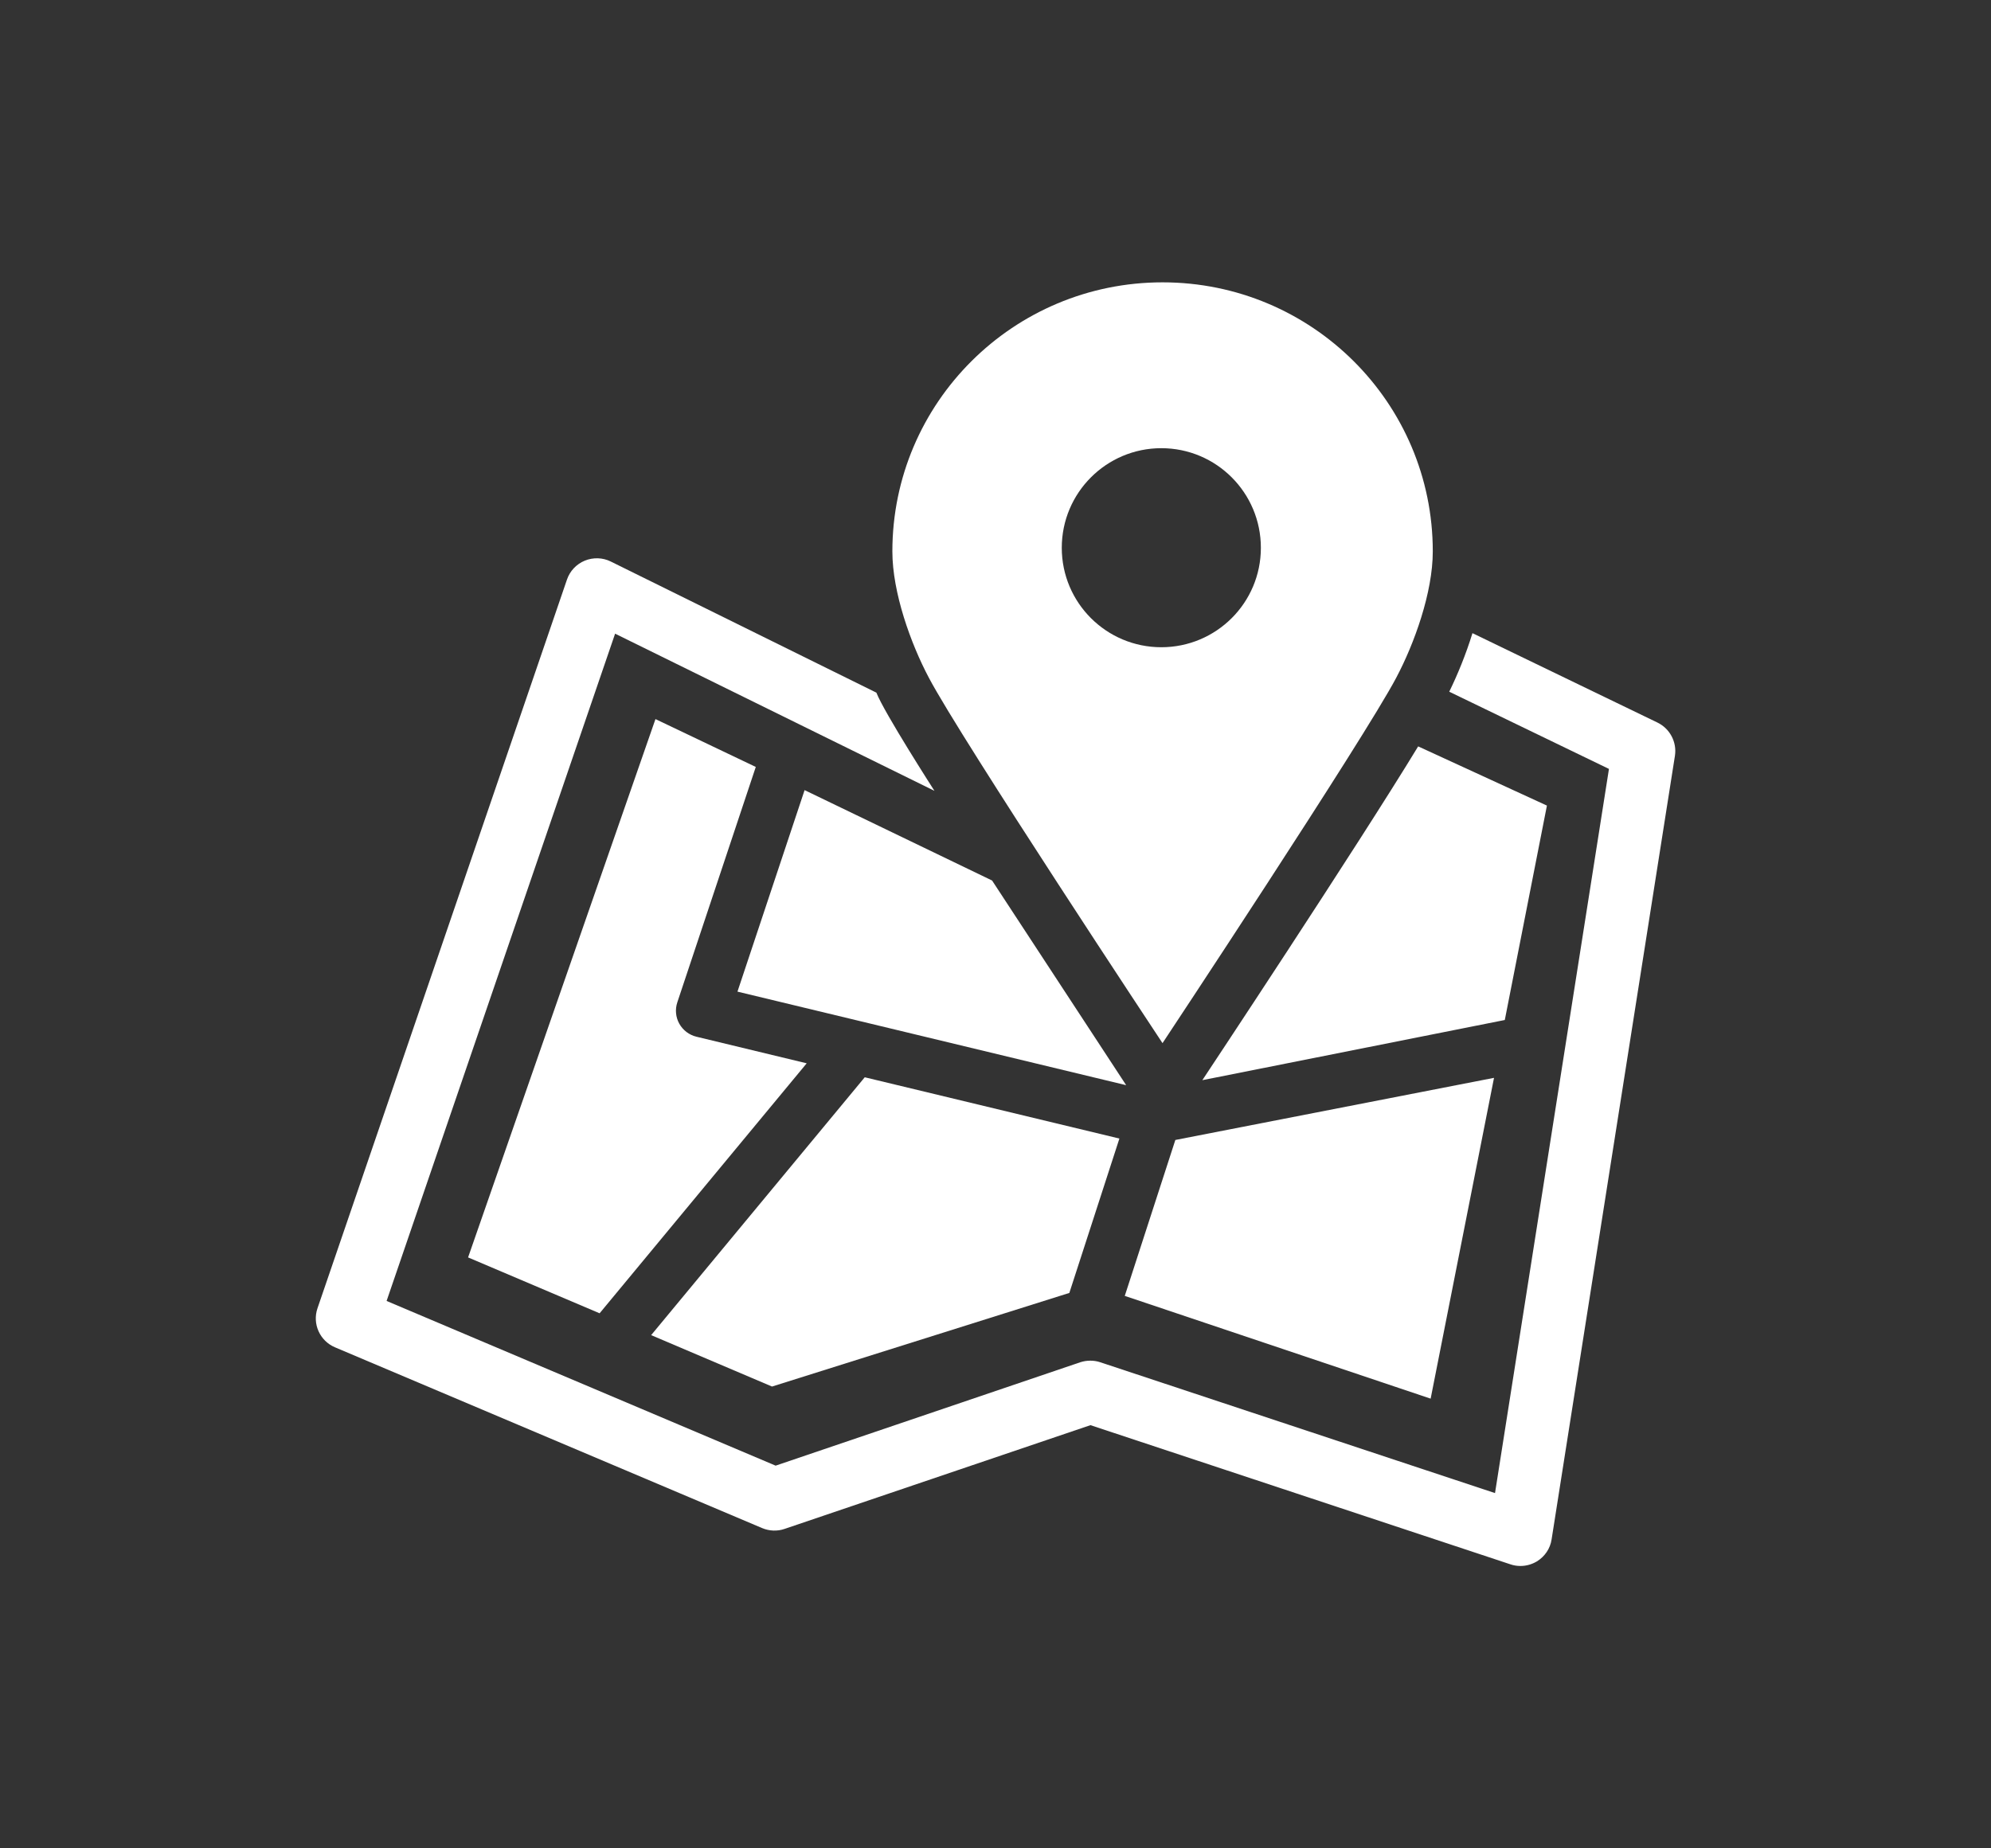 <?xml version="1.0" encoding="utf-8"?>
<!-- Generator: Adobe Illustrator 16.0.0, SVG Export Plug-In . SVG Version: 6.00 Build 0)  -->
<!DOCTYPE svg PUBLIC "-//W3C//DTD SVG 1.1//EN" "http://www.w3.org/Graphics/SVG/1.1/DTD/svg11.dtd">
<svg version="1.1" id="Layer_1" xmlns="http://www.w3.org/2000/svg" xmlns:xlink="http://www.w3.org/1999/xlink" x="0px" y="0px"
	 width="70px" height="65px" viewBox="-11.102 -9.929 70 65" enable-background="new -11.102 -9.929 70 65" xml:space="preserve">
<rect x="-11.102" y="-9.929" width="70" height="65" fill="#333333" stroke="none"/>
<g>
	<g>
		<defs>
			<rect id="SVGID_1_" y="0" width="47.796" height="45.141"/>
		</defs>
		<clipPath id="SVGID_2_">
			<use xlink:href="#SVGID_1_"  overflow="visible"/>
		</clipPath>
		<path clip-path="url(#SVGID_2_)" fill="#FFFFFF" d="M29.771,0c-5.246,0-9.499,4.237-9.499,9.463c0,1.446,0.647,3.242,1.283,4.442
			c1.134,2.153,8.215,12.85,8.215,12.85s7.082-10.696,8.217-12.85c0.636-1.2,1.285-2.996,1.285-4.442
			C39.273,4.238,35.021,0,29.771,0 M29.728,12.832c-1.932,0-3.5-1.563-3.5-3.497c0-1.935,1.568-3.503,3.5-3.503
			c1.934,0,3.5,1.568,3.5,3.503C33.228,11.269,31.66,12.832,29.728,12.832"/>
	</g>
	<g>
		<defs>
			<rect id="SVGID_3_" y="0" width="47.796" height="45.141"/>
		</defs>
		<clipPath id="SVGID_4_">
			<use xlink:href="#SVGID_3_"  overflow="visible"/>
		</clipPath>
		<path clip-path="url(#SVGID_4_)" fill="#FFFFFF" d="M47.173,15.482l-6.506-3.145c-0.231,0.75-0.522,1.457-0.816,2.059l5.615,2.715
			L41.46,42.578l-13.879-4.601c-0.112-0.038-0.23-0.056-0.351-0.056c-0.121,0-0.242,0.02-0.358,0.058l-10.704,3.634L2.49,35.821
			l8.034-23.466l11.227,5.527c0,0-1.765-2.746-2.041-3.453l-9.336-4.61c-0.286-0.143-0.62-0.152-0.915-0.032
			c-0.295,0.122-0.524,0.363-0.627,0.665L0.06,36.079c-0.187,0.547,0.082,1.146,0.615,1.372l15.019,6.358
			c0.25,0.105,0.533,0.117,0.79,0.028l10.752-3.648l14.768,4.895c0.113,0.039,0.231,0.057,0.351,0.057
			c0.201,0,0.399-0.055,0.577-0.161c0.277-0.169,0.469-0.451,0.517-0.771l4.337-27.563C47.858,16.167,47.609,15.694,47.173,15.482"
			/>
	</g>
	<g>
		<defs>
			<rect id="SVGID_5_" y="0" width="47.796" height="45.141"/>
		</defs>
		<clipPath id="SVGID_6_">
			<use xlink:href="#SVGID_5_"  overflow="visible"/>
		</clipPath>
		<path clip-path="url(#SVGID_6_)" fill="#FFFFFF" d="M16.041,38.831l-4.25-1.808l7.51-9.068l8.953,2.155l-1.76,5.429L16.041,38.831
			z M23.778,21.036l-6.592-3.179l-2.36,7.086l13.666,3.29L23.778,21.036z M15.47,17.042l-3.527-1.683L5.355,34.29l4.624,1.965
			l7.281-8.791l-3.876-0.935c-0.255-0.061-0.475-0.228-0.603-0.457c-0.128-0.229-0.153-0.502-0.07-0.752L15.47,17.042z
			 M41.425,27.975L30.221,30.16l-1.778,5.483l10.754,3.614L41.425,27.975z M43.285,18.401l-4.527-2.082
			c-2.16,3.555-7.588,11.738-7.588,11.738l10.634-2.116L43.285,18.401z"/>
	</g>
</g>
</svg>
